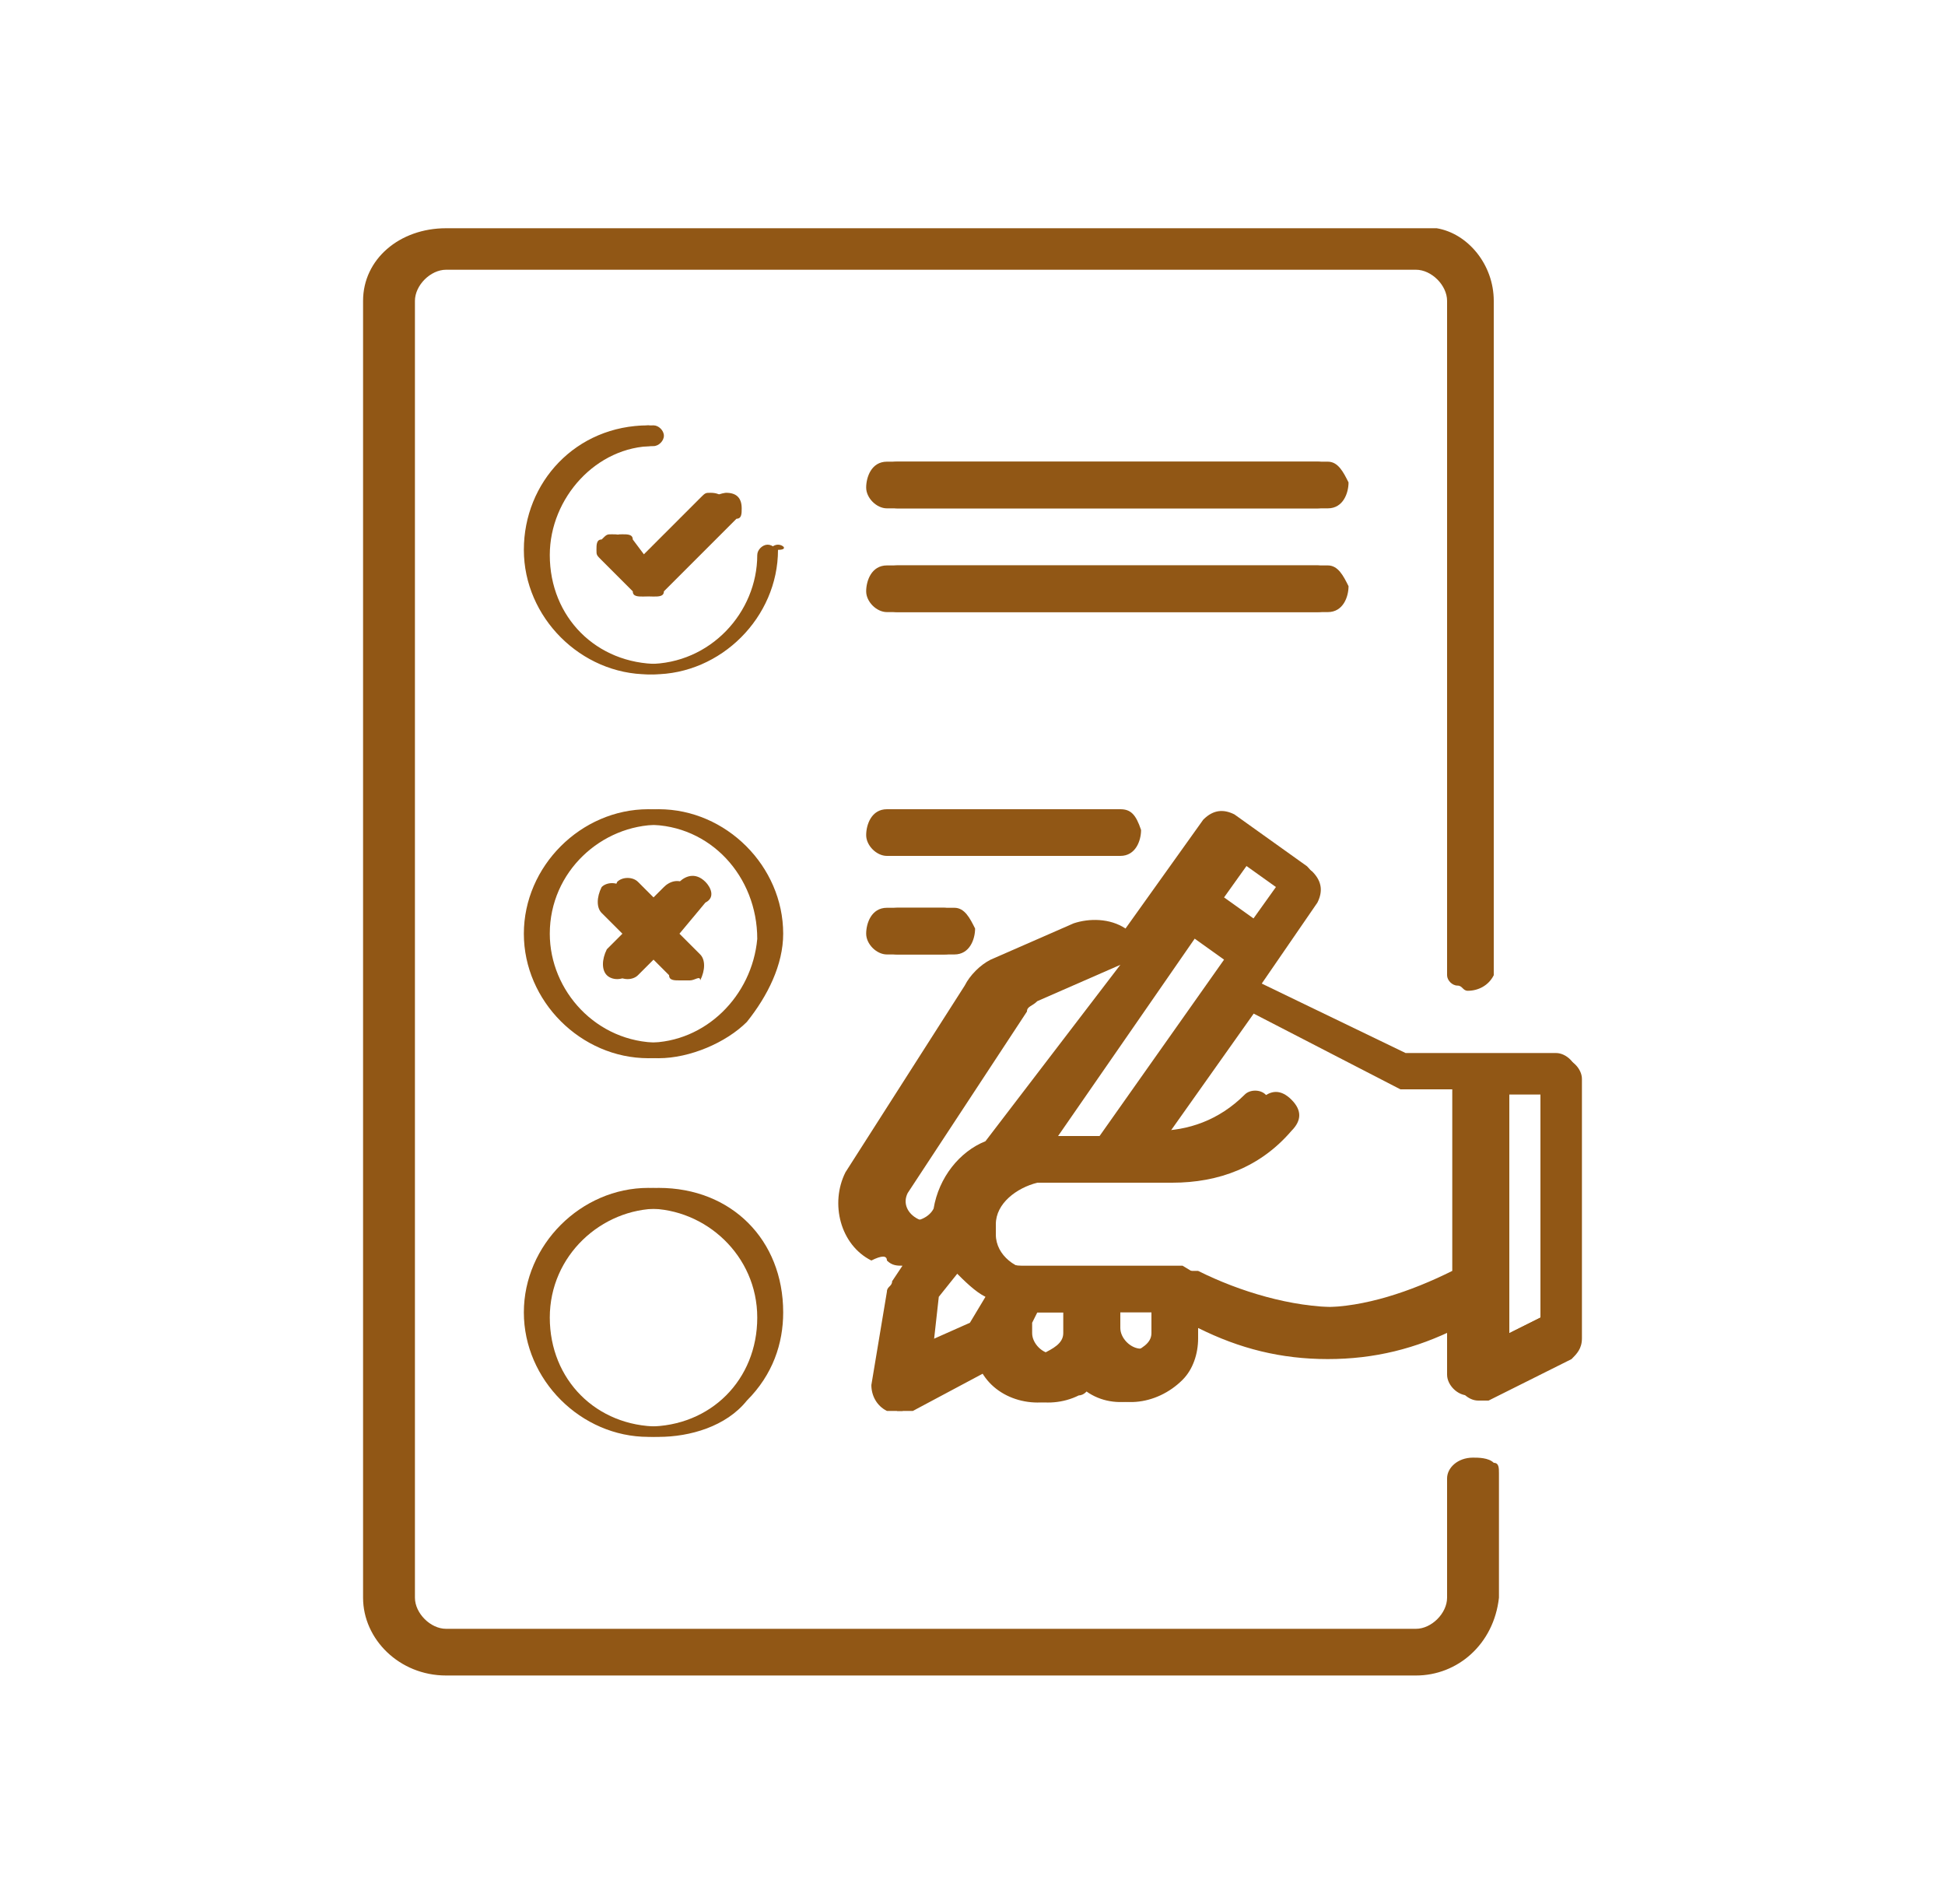 <?xml version="1.0" encoding="utf-8"?>
<!-- Generator: Adobe Illustrator 21.1.0, SVG Export Plug-In . SVG Version: 6.00 Build 0)  -->
<svg version="1.1" id="Layer_1" xmlns="http://www.w3.org/2000/svg" xmlns:xlink="http://www.w3.org/1999/xlink" x="0px" y="0px"
	 viewBox="0 0 37.5 36.7" style="enable-background:new 0 0 37.5 36.7;" xml:space="preserve">
<style type="text/css">
	.st0{fill:#915715;}
</style>
<title>kiểm tra thủ công</title>
<path class="st0" d="M12.5,20.4c-1.3,0-2.4-1.1-2.4-2.4c0-1.3,1.1-2.4,2.4-2.4c1.3,0,2.4,1.1,2.4,2.4c0,0.6-0.3,1.2-0.7,1.7
	C13.7,20.1,13.1,20.4,12.5,20.4z M12.5,15.9c-1.1,0-2.1,0.9-2.1,2.1c0,1.1,0.9,2.1,2.1,2.1c1.1,0,2-0.9,2.1-2
	C14.6,16.9,13.7,15.9,12.5,15.9C12.5,15.9,12.5,15.9,12.5,15.9L12.5,15.9z"/>
<path class="st0" d="M13.1,18.9c-0.1,0-0.2,0-0.2-0.1l-0.4-0.4l-0.4,0.4c-0.1,0.1-0.3,0.1-0.4,0c-0.1-0.1-0.1-0.3,0-0.5L12,18
	l-0.4-0.4c-0.1-0.1-0.1-0.3,0-0.5c0.1-0.1,0.3-0.1,0.4,0l0.4,0.4l0.4-0.4c0.1-0.1,0.3-0.2,0.5,0c0.1,0.1,0.2,0.3,0,0.4c0,0,0,0,0,0
	L12.9,18l0.4,0.4c0.1,0.1,0.1,0.3,0,0.5C13.2,18.9,13.1,18.9,13.1,18.9z M11.9,18.6L11.9,18.6z M11.9,17.3L11.9,17.3z"/>
<path class="st0" d="M12.5,27.7c-1.3,0-2.4-1.1-2.4-2.4c0-1.3,1.1-2.4,2.4-2.4c1.3,0,2.4,1.1,2.4,2.4c0,0.6-0.3,1.2-0.7,1.7
	C13.7,27.5,13.1,27.7,12.5,27.7z M12.5,23.3c-1.1,0-2.1,0.9-2.1,2.1s0.9,2.1,2.1,2.1s2.1-0.9,2.1-2.1l0,0
	C14.6,24.2,13.6,23.3,12.5,23.3C12.5,23.3,12.5,23.3,12.5,23.3L12.5,23.3z"/>
<path class="st0" d="M11.9,26L11.9,26z M11.9,24.7L11.9,24.7z"/>
<path class="st0" d="M12.4,11.5c-0.1,0-0.2,0-0.2-0.1l-0.6-0.6c-0.1-0.1-0.1-0.1-0.1-0.2c0-0.1,0-0.2,0.1-0.2
	c0.1-0.1,0.1-0.1,0.2-0.1c0.1,0,0.2,0,0.2,0.1l0.3,0.4l1.2-1.2c0.1-0.1,0.1-0.1,0.2-0.1l0,0c0.2,0,0.3,0.1,0.3,0.3
	c0,0.1,0,0.2-0.1,0.2l-1.4,1.4C12.6,11.5,12.5,11.5,12.4,11.5z M11.8,10.7L11.8,10.7z M11.9,10.5L11.9,10.5z M13.9,9.9L13.9,9.9z
	 M13.8,9.7L13.8,9.7z"/>
<path class="st0" d="M14.8,10.5c-0.1,0-0.2,0.1-0.2,0.2c0,0,0,0,0,0c0,1.1-0.9,2.1-2.1,2.1s-2.1-0.9-2.1-2.1c0-1.1,0.9-2.1,2.1-2.1
	c0,0,0,0,0,0c0.1,0,0.2-0.1,0.2-0.2c0-0.1-0.1-0.2-0.2-0.2c-1.4,0-2.4,1.1-2.4,2.4s1.1,2.4,2.4,2.4s2.4-1.1,2.4-2.4l0,0
	C15,10.6,14.9,10.5,14.8,10.5C14.8,10.5,14.8,10.5,14.8,10.5z"/>
<path class="st0" d="M28.4,28.1L28.4,28.1c-0.3,0-0.5,0.2-0.5,0.4c0,0,0,0,0,0v1.2l0,0v1.1c0,0.3-0.3,0.6-0.6,0.6c0,0,0,0,0,0H8.6
	c-0.3,0-0.6-0.3-0.6-0.6c0,0,0,0,0,0v-25c0-0.3,0.3-0.6,0.6-0.6c0,0,0,0,0,0h18.7c0.3,0,0.6,0.3,0.6,0.6c0,0,0,0,0,0v13
	c0,0.1,0.1,0.2,0.2,0.2c0.1,0,0.1,0.1,0.2,0.1l0,0c0.2,0,0.4-0.1,0.5-0.3l0,0v-13c0-0.7-0.5-1.3-1.1-1.4h-0.3H8.6C7.7,4.4,7,5,7,5.8
	v25c0,0.8,0.7,1.5,1.6,1.5h18.7c0.8,0,1.5-0.6,1.6-1.5v-0.6l0,0v-1.8c0-0.1,0-0.2-0.1-0.2C28.7,28.1,28.5,28.1,28.4,28.1z"/>
<path class="st0" d="M25.4,8.9h-8.3c-0.3,0-0.4,0.3-0.4,0.5c0,0.2,0.2,0.4,0.4,0.4h8.3c0.3,0,0.4-0.3,0.4-0.5
	C25.7,9.1,25.6,8.9,25.4,8.9z"/>
<path class="st0" d="M25.4,10.9h-8.3c-0.3,0-0.4,0.3-0.4,0.5c0,0.2,0.2,0.4,0.4,0.4h8.3c0.3,0,0.4-0.3,0.4-0.5
	C25.7,11.1,25.6,10.9,25.4,10.9L25.4,10.9z"/>
<path class="st0" d="M21.4,15.6h-4.3c-0.3,0-0.4,0.3-0.4,0.5c0,0.2,0.2,0.4,0.4,0.4h4.3c0.3,0,0.4-0.3,0.4-0.5
	C21.7,15.7,21.6,15.6,21.4,15.6z"/>
<path class="st0" d="M18.2,17.5h-1.1c-0.3,0-0.4,0.3-0.4,0.5c0,0.2,0.2,0.4,0.4,0.4h1.1c0.3,0,0.4-0.3,0.4-0.5
	C18.5,17.7,18.4,17.5,18.2,17.5L18.2,17.5z"/>
<path class="st0" d="M17.1,24.3c0.1,0.1,0.2,0.1,0.3,0.1l-0.2,0.3c0,0.1-0.1,0.1-0.1,0.2l-0.3,1.8c0,0.2,0.1,0.4,0.3,0.5
	c0.1,0,0.2,0,0.3,0l1.5-0.8c0.3,0.6,1.1,0.8,1.7,0.5c0.1,0,0.2-0.1,0.2-0.2c0.5,0.5,1.3,0.4,1.8-0.1c0.2-0.2,0.3-0.5,0.3-0.9v-0.2
	c0.8,0.4,1.6,0.5,2.5,0.5c0.9,0,1.7-0.2,2.5-0.5v1c0,0.2,0.2,0.4,0.4,0.4c0.1,0,0.1,0,0.2,0l1.7-0.8c0.1-0.1,0.2-0.2,0.2-0.4v-5
	c0-0.2-0.2-0.4-0.4-0.4h-2.9l-2.9-1.4l1.1-1.6c0.1-0.2,0.1-0.4-0.1-0.6c0,0,0,0,0,0l-1.4-1c-0.2-0.1-0.4-0.1-0.6,0.1c0,0,0,0,0,0
	l-1.5,2.1c-0.3-0.2-0.7-0.2-1-0.1l-1.6,0.7c-0.2,0.1-0.4,0.3-0.5,0.5l-2.3,3.6c-0.3,0.6-0.1,1.4,0.5,1.7
	C17,24.2,17.1,24.2,17.1,24.3L17.1,24.3z M17.8,25.9L18,25l0.4-0.5c0.2,0.2,0.4,0.4,0.6,0.5l-0.3,0.5L17.8,25.9z M20.1,26.1
	c-0.2,0-0.4-0.2-0.4-0.4v-0.2l0.1-0.2h0.7v0.4C20.5,25.9,20.3,26,20.1,26.1L20.1,26.1z M21.8,26.1c-0.2,0-0.4-0.2-0.4-0.4v-0.4h0.8
	v0.4C22.2,25.9,22,26,21.8,26.1L21.8,26.1z M29.7,25.4l-0.8,0.4v-4.7h0.8V25.4z M27,21c0.1,0,0.1,0,0.2,0H28v3.5
	c-0.8,0.4-1.7,0.7-2.5,0.7c-1,0-1.9-0.3-2.7-0.8c-0.1,0-0.1,0-0.2,0h-2.9c-0.4,0-0.8-0.3-0.8-0.7c0-0.1,0-0.1,0-0.2
	c0-0.4,0.4-0.7,0.8-0.8h2.6c0.9,0,1.7-0.3,2.3-1c0.1-0.2,0-0.4-0.2-0.6c-0.1-0.1-0.3-0.1-0.4,0c-0.5,0.5-1.1,0.7-1.7,0.7h-0.1
	l1.7-2.4L27,21z M22.9,18l0.7,0.5l-2.4,3.4h-1L22.9,18z M23.9,16.6l0.7,0.5l-0.5,0.7l-0.7-0.5L23.9,16.6z M17.3,23l2.3-3.5
	c0-0.1,0.1-0.1,0.2-0.2l1.6-0.7c0.1,0,0.1,0,0.2,0L19,22c-0.5,0.2-0.9,0.7-1,1.3c-0.1,0.2-0.4,0.3-0.6,0.2
	C17.2,23.4,17.2,23.2,17.3,23z"/>
<path class="st0" d="M12.7,20.4c-1.3,0-2.4-1.1-2.4-2.4c0-1.3,1.1-2.4,2.4-2.4c1.3,0,2.4,1.1,2.4,2.4c0,0.6-0.3,1.2-0.7,1.7
	C14,20.1,13.3,20.4,12.7,20.4z M12.7,15.9c-1.1,0-2.1,0.9-2.1,2.1c0,1.1,0.9,2.1,2.1,2.1c1.1,0,2-0.9,2.1-2
	C14.8,16.9,13.9,15.9,12.7,15.9C12.7,15.9,12.7,15.9,12.7,15.9L12.7,15.9z"/>
<path class="st0" d="M13.3,18.9c-0.1,0-0.2,0-0.2-0.1l-0.4-0.4l-0.4,0.4c-0.1,0.1-0.3,0.1-0.4,0c-0.1-0.1-0.1-0.3,0-0.5l0.4-0.4
	l-0.4-0.4c-0.1-0.1-0.1-0.3,0-0.5c0.1-0.1,0.3-0.1,0.4,0l0.4,0.4l0.4-0.4c0.1-0.1,0.3-0.2,0.5,0c0.1,0.1,0.2,0.3,0,0.4c0,0,0,0,0,0
	L13.1,18l0.4,0.4c0.1,0.1,0.1,0.3,0,0.5C13.5,18.8,13.4,18.9,13.3,18.9z M12.1,18.6L12.1,18.6z M12.1,17.3L12.1,17.3z"/>
<path class="st0" d="M12.7,27.7c-1.3,0-2.4-1-2.4-2.4s1-2.4,2.4-2.4s2.4,1,2.4,2.4c0,0.6-0.2,1.2-0.7,1.7
	C14,27.5,13.3,27.7,12.7,27.7z M12.7,23.3c-1.1,0-2.1,0.9-2.1,2.1s0.9,2.1,2.1,2.1s2.1-0.9,2.1-2.1l0,0
	C14.8,24.2,13.9,23.3,12.7,23.3C12.7,23.3,12.7,23.3,12.7,23.3L12.7,23.3z"/>
<path class="st0" d="M12.1,26L12.1,26z M12.1,24.7L12.1,24.7z"/>
<path class="st0" d="M12.6,11.5c-0.1,0-0.2,0-0.2-0.1l-0.6-0.6c-0.1-0.1-0.1-0.1-0.1-0.2c0-0.1,0-0.2,0.1-0.2
	c0.1-0.1,0.1-0.1,0.2-0.1c0.1,0,0.2,0,0.2,0.1l0.3,0.4l1.2-1.2C13.9,9.5,14,9.5,14,9.5l0,0c0.2,0,0.3,0.1,0.3,0.3
	c0,0.1,0,0.2-0.1,0.2l-1.4,1.4C12.8,11.5,12.7,11.5,12.6,11.5z M12,10.7L12,10.7z M12.1,10.5L12.1,10.5z M14.1,9.9L14.1,9.9z
	 M14,9.7L14,9.7z"/>
<path class="st0" d="M15,10.5c-0.1,0-0.2,0.1-0.2,0.2c0,0,0,0,0,0c0,1.1-0.9,2.1-2.1,2.1s-2.1-0.9-2.1-2.1c0-1.1,0.9-2.1,2-2.1
	c0.1,0,0.2-0.1,0.2-0.2c0-0.1-0.1-0.2-0.2-0.2c-1.4,0-2.4,1.1-2.4,2.4s1.1,2.4,2.4,2.4s2.4-1.1,2.4-2.4l0,0
	C15.2,10.6,15.1,10.5,15,10.5z"/>
<path class="st0" d="M25.6,8.9h-8.3c-0.3,0-0.4,0.3-0.4,0.5c0,0.2,0.2,0.4,0.4,0.4h8.3c0.3,0,0.4-0.3,0.4-0.5
	C25.9,9.1,25.8,8.9,25.6,8.9z"/>
<path class="st0" d="M25.6,10.9h-8.3c-0.3,0-0.4,0.3-0.4,0.5c0,0.2,0.2,0.4,0.4,0.4h8.3c0.3,0,0.4-0.3,0.4-0.5
	C25.9,11.1,25.8,10.9,25.6,10.9z"/>
<path class="st0" d="M21.6,15.6h-4.3c-0.3,0-0.4,0.3-0.4,0.5c0,0.2,0.2,0.4,0.4,0.4h4.3c0.3,0,0.4-0.3,0.4-0.5
	C21.9,15.7,21.8,15.6,21.6,15.6z"/>
<path class="st0" d="M18.4,17.5h-1.1c-0.3,0-0.4,0.3-0.4,0.5c0,0.2,0.2,0.4,0.4,0.4h1.1c0.3,0,0.4-0.3,0.4-0.5
	C18.7,17.7,18.6,17.5,18.4,17.5L18.4,17.5z"/>
<path class="st0" d="M17.3,24.3c0.1,0.1,0.2,0.1,0.3,0.1l-0.2,0.3c0,0.1-0.1,0.1-0.1,0.2l-0.3,1.8c0,0.2,0.1,0.4,0.3,0.5
	c0.1,0,0.2,0,0.3,0l1.5-0.8c0.3,0.6,1.1,0.8,1.7,0.5c0.1,0,0.2-0.1,0.2-0.2c0.5,0.5,1.3,0.4,1.8-0.1c0.2-0.2,0.3-0.5,0.3-0.8v-0.2
	c0.8,0.4,1.6,0.6,2.5,0.6c0.9,0,1.7-0.2,2.5-0.6v1c0,0.2,0.2,0.4,0.4,0.4c0.1,0,0.1,0,0.2,0l1.6-0.8c0.1-0.1,0.2-0.2,0.2-0.4v-5
	c0-0.2-0.2-0.4-0.4-0.4h-2.9l-2.9-1.4l1.1-1.6c0.1-0.2,0.1-0.4-0.1-0.6c0,0,0,0,0,0l-1.4-1c-0.2-0.1-0.4-0.1-0.6,0.1c0,0,0,0,0,0
	l-1.5,2.1c-0.3-0.2-0.7-0.2-1-0.1l-1.6,0.7c-0.2,0.1-0.4,0.3-0.6,0.6l-2.3,3.6C16.4,23.2,16.6,23.9,17.3,24.3
	C17.2,24.2,17.3,24.3,17.3,24.3L17.3,24.3z M18,25.9l0.1-0.9l0.4-0.5c0.2,0.2,0.4,0.4,0.6,0.5l-0.3,0.5L18,25.9z M20.3,26.1
	c-0.2,0-0.4-0.2-0.4-0.4v-0.2l0.1-0.2h0.7v0.4C20.7,25.8,20.5,26,20.3,26.1L20.3,26.1z M22,26c-0.2,0-0.4-0.2-0.4-0.4v-0.4h0.8v0.4
	C22.4,25.8,22.2,26,22,26C22,26,22,26,22,26z M29.9,25.3l-0.8,0.4v-4.7h0.8V25.3z M27.2,21c0.1,0,0.1,0,0.2,0h0.9v3.5
	c-0.8,0.4-1.7,0.7-2.5,0.7c-0.9,0-1.9-0.3-2.7-0.7c-0.1,0-0.1,0-0.2,0h-2.9c-0.4,0-0.8-0.3-0.8-0.7c0-0.1,0-0.1,0-0.2
	c0-0.4,0.4-0.7,0.8-0.8h2.6c0.9,0,1.7-0.3,2.3-1c0.2-0.2,0.2-0.4,0-0.6s-0.4-0.2-0.6,0c-0.5,0.5-1.1,0.7-1.7,0.7h-0.1l1.7-2.4
	L27.2,21z M23.1,18l0.7,0.5l-2.4,3.4h-1L23.1,18z M24.1,16.6l0.7,0.5l-0.5,0.7l-0.7-0.5L24.1,16.6z M17.5,23l2.3-3.5
	c0-0.1,0.1-0.1,0.2-0.2l1.6-0.7c0.1,0,0.1,0,0.2,0L19.3,22c-0.5,0.2-0.9,0.7-1,1.3c-0.1,0.2-0.4,0.3-0.6,0.2
	C17.5,23.4,17.4,23.2,17.5,23z"/>
</svg>
